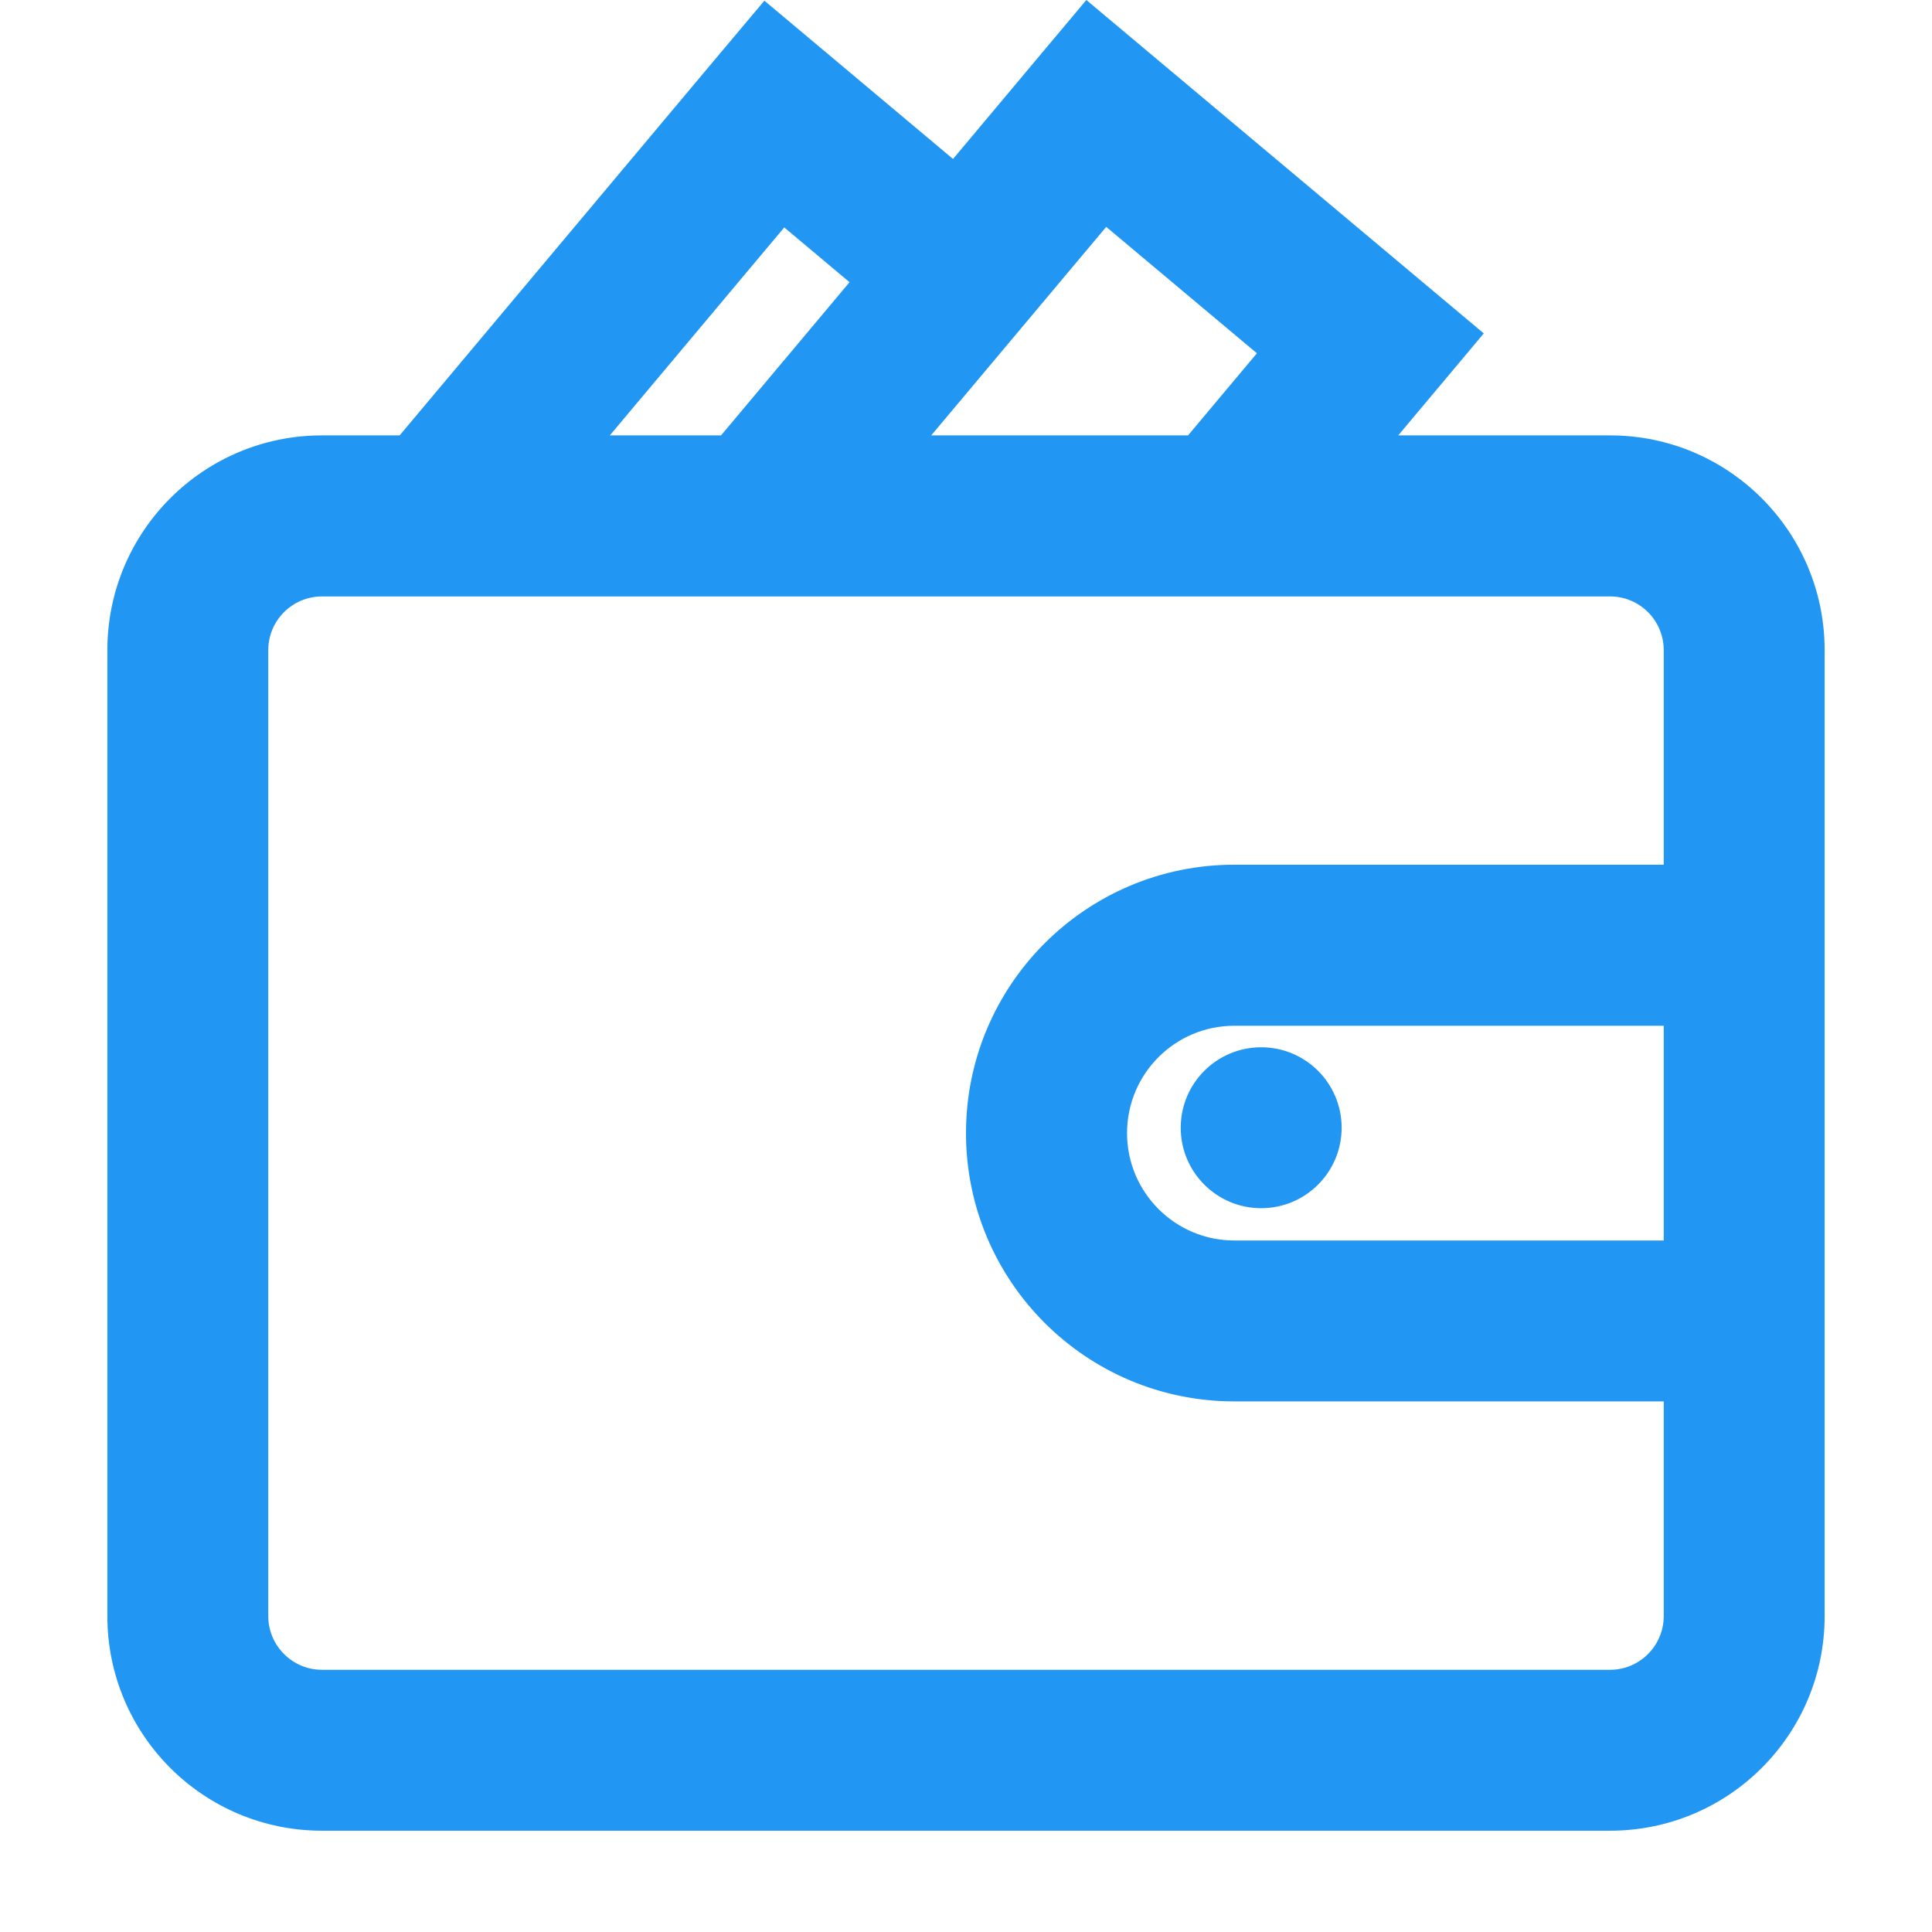 <svg width="14" height="14" viewBox="0 0 14 14" fill="none" xmlns="http://www.w3.org/2000/svg">
<path fill-rule="evenodd" clip-rule="evenodd" d="M6.748 3.155H8.609L9.108 2.56L8.016 1.644L6.748 3.155ZM10.132 3.155H11.667C12.526 3.155 13.222 3.852 13.222 4.711V6.266V7.433V8.989V10.155V11.711C13.222 12.57 12.526 13.266 11.667 13.266H2.333C1.474 13.266 0.778 12.57 0.778 11.711V4.711C0.778 3.852 1.474 3.155 2.333 3.155H2.896L5.164 0.451L5.539 0.005L5.986 0.38L6.906 1.152L7.497 0.447L7.872 0L8.319 0.375L10.305 2.041L10.752 2.416L10.377 2.863L10.132 3.155ZM12.056 4.711V6.266H8.944C7.871 6.266 7 7.137 7 8.211C7 9.285 7.871 10.155 8.944 10.155H12.056V11.711C12.056 11.925 11.882 12.1 11.667 12.1H2.333C2.119 12.1 1.944 11.925 1.944 11.711V4.711C1.944 4.496 2.119 4.322 2.333 4.322H11.667C11.882 4.322 12.056 4.496 12.056 4.711ZM8.944 7.433H12.056V8.989H8.944C8.515 8.989 8.167 8.64 8.167 8.211C8.167 7.781 8.515 7.433 8.944 7.433ZM4.419 3.155L5.683 1.648L6.156 2.045L5.225 3.155H4.419ZM9.139 8.755C9.461 8.755 9.722 8.494 9.722 8.172C9.722 7.85 9.461 7.589 9.139 7.589C8.817 7.589 8.556 7.85 8.556 8.172C8.556 8.494 8.817 8.755 9.139 8.755Z" fill="#2196F3"/>
</svg>
